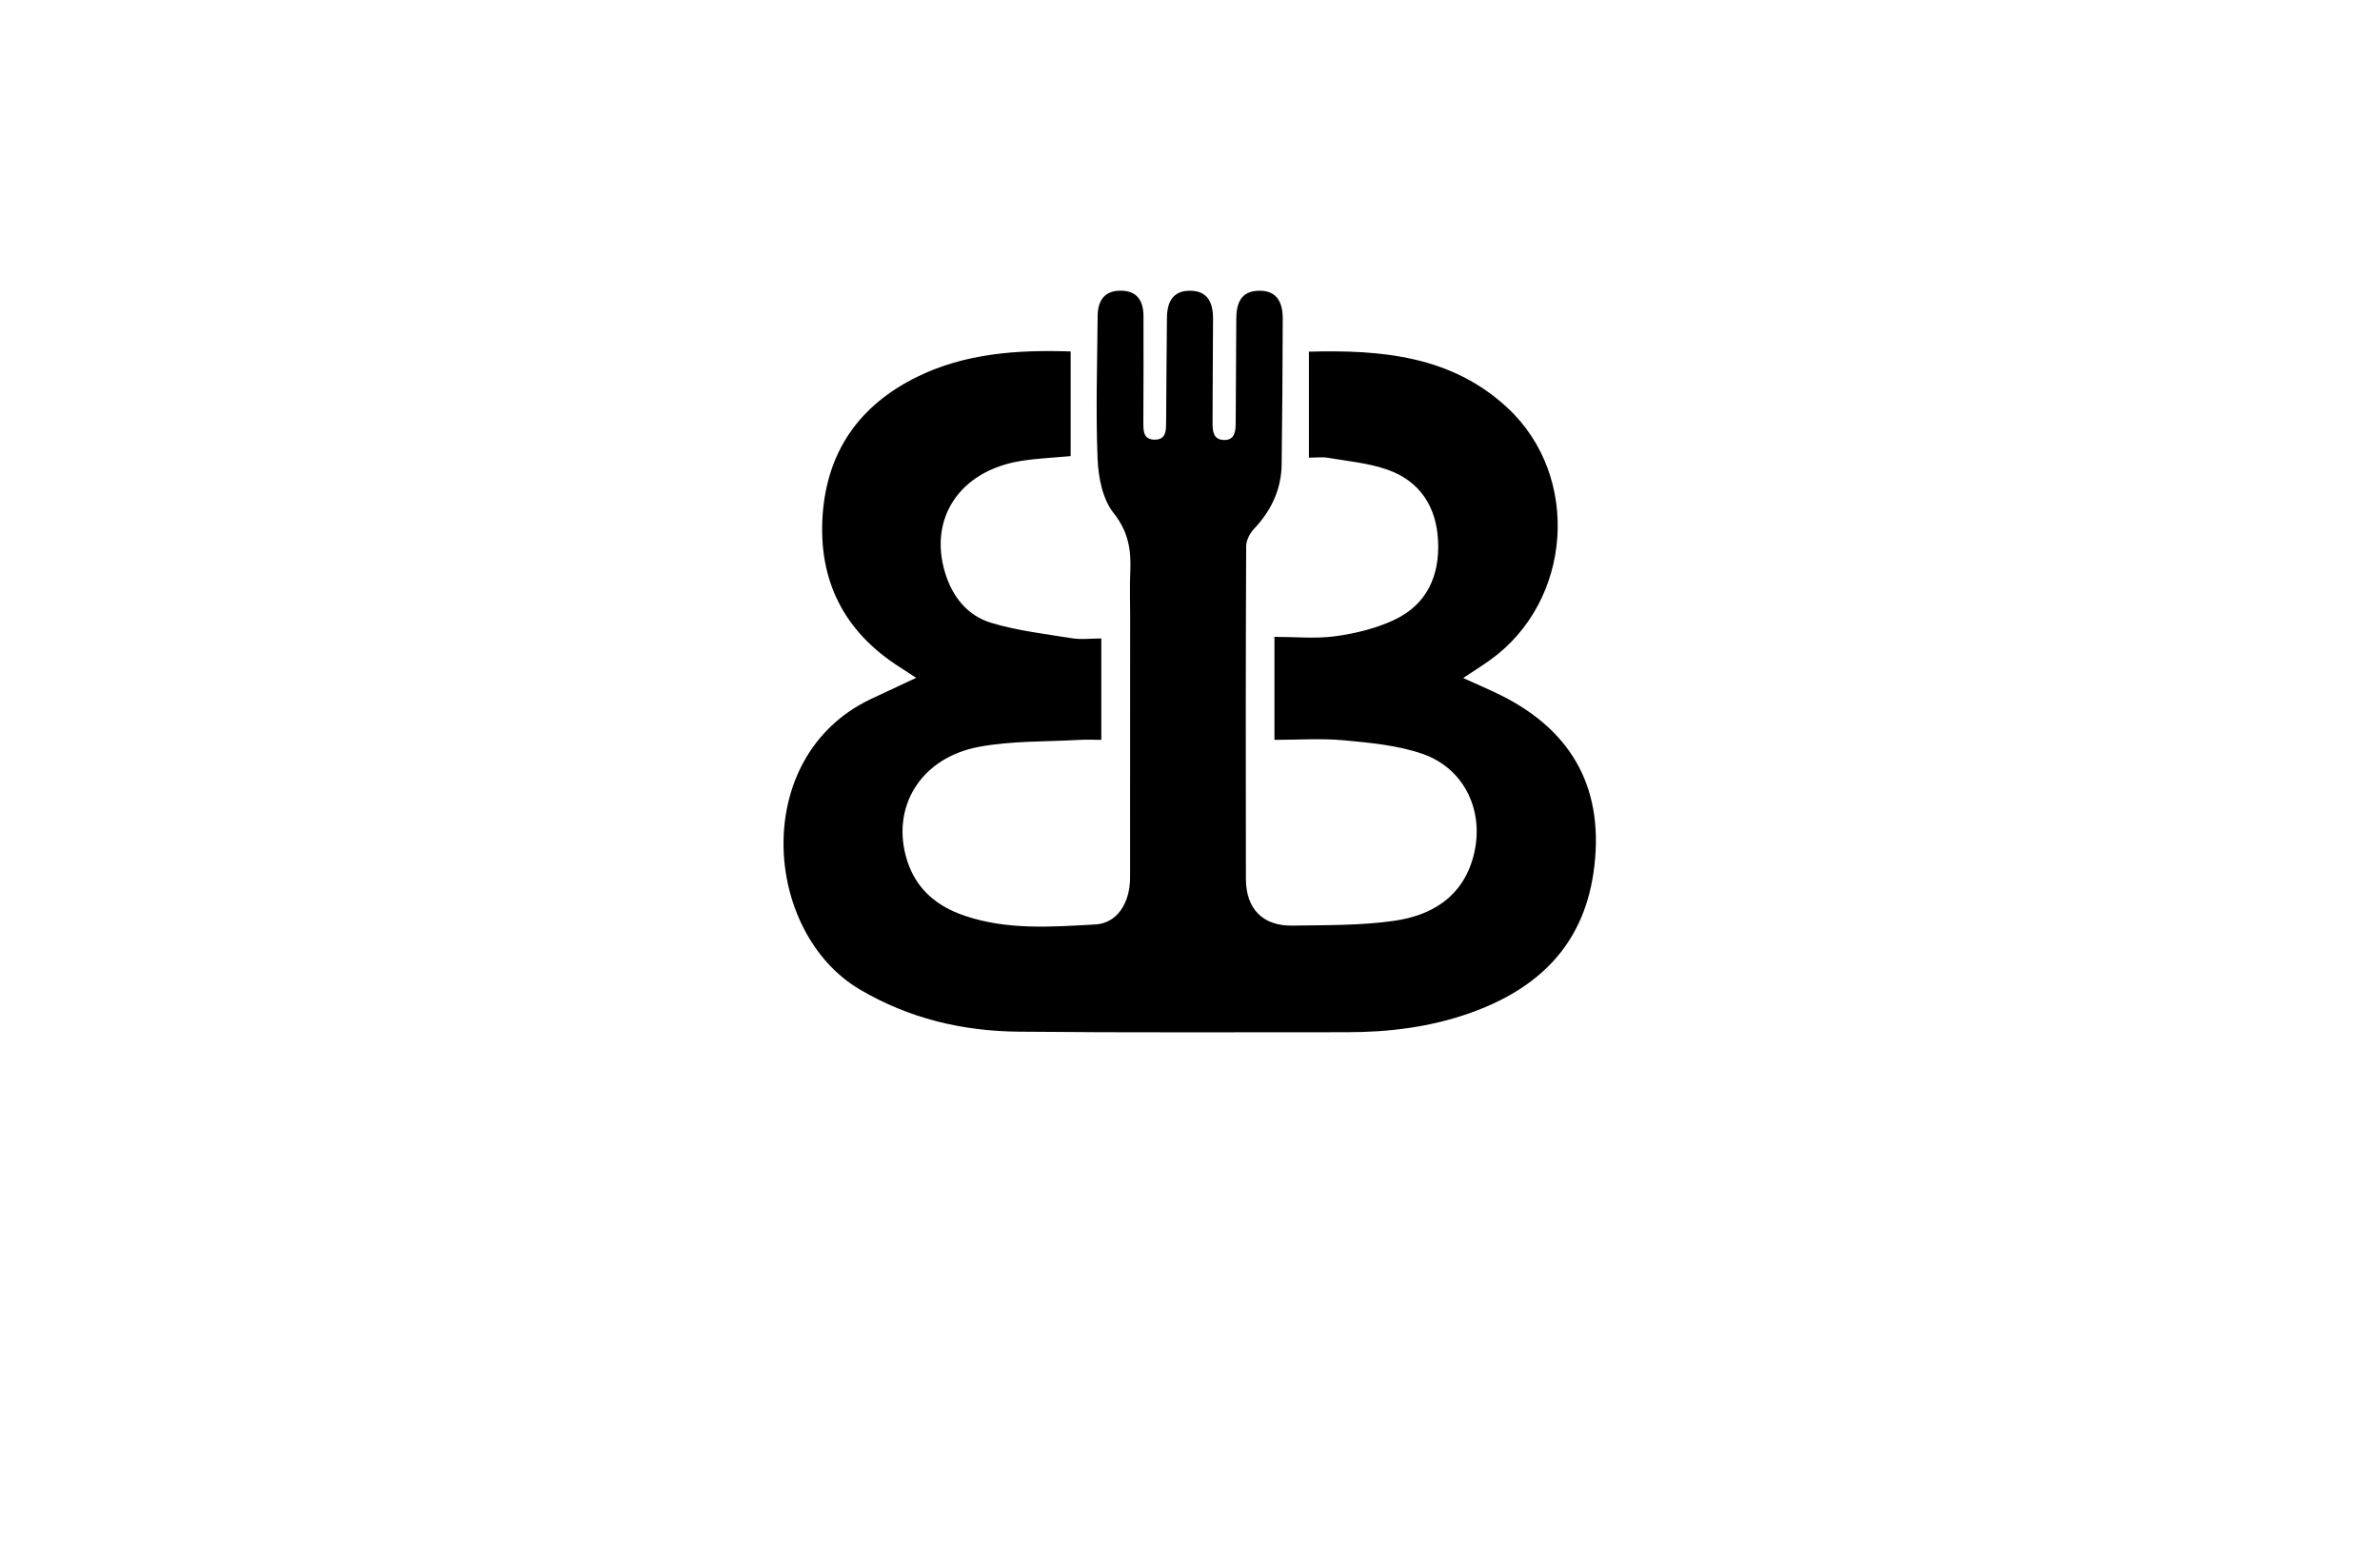 <?xml version="1.0" encoding="utf-8"?>
<!-- Generator: Adobe Illustrator 27.8.1, SVG Export Plug-In . SVG Version: 6.00 Build 0)  -->
<svg version="1.1" xmlns="http://www.w3.org/2000/svg" xmlns:xlink="http://www.w3.org/1999/xlink" x="0px" y="0px"
	 viewBox="0 0 350 230" style="enable-background:new 0 0 350 230;" xml:space="preserve">
<style type="text/css">
	.st0{fill:#3A2C00;}
	.st1{fill:#00003D;}
	.st2{fill:#F2EAC9;}
	.st3{fill:#D9F4CE;}
	.st4{fill:#FCF1C5;}
	.st5{fill:#FFFBEB;}
	.st6{fill:#E6F5FC;}
	.st7{fill:#EFFFE9;}
	.st8{fill:#FFF9E1;}
	.st9{fill:#FFFAE3;}
	.st10{fill:#E9F6FF;}
	.st11{fill:#FFF9E6;}
	.st12{fill:#FFF3C2;}
	.st13{fill:#DEFFFA;}
	.st14{fill:#FEFFE9;}
	.st15{fill:#D6FCD6;}
	.st16{fill:#E6FFE8;}
	.st17{fill:#FCF2D4;}
	.st18{fill:#F9FFE1;}
	.st19{fill:#FFFFE9;}
	.st20{fill:#191919;}
	.st21{fill:#FFFFFF;}
	.st22{fill:#FFCA55;}
	.st23{fill:#006865;}
	.st24{fill:#00AEB7;}
	.st25{fill:#EDC599;}
	.st26{fill:url(#SVGID_1_);}
	.st27{fill:#250B00;}
	.st28{fill:#FFDBD4;}
	.st29{fill:#231F20;}
	.st30{fill:#7F7F7F;}
	.st31{fill:#FFD468;}
	.st32{fill:#303030;}
	.st33{fill:#007D54;}
	.st34{fill:#EE3631;}
	.st35{fill:#2B2B2B;}
	.st36{fill:#FFB000;}
	.st37{opacity:0.35;fill:#FFFFFF;}
	.st38{fill:#E09C05;}
	.st39{fill:#A8112B;}
	.st40{fill:#FCB040;}
	.st41{fill:#3DA1D8;}
	.st42{fill:#0C8EBC;}
	.st43{fill:#EFC6A3;}
	.st44{fill:#B0DFFF;}
	.st45{fill-rule:evenodd;clip-rule:evenodd;fill:#FEFEFE;}
	.st46{fill:#006284;}
	.st47{fill:#5B5B5B;}
	.st48{fill:#EACAB0;}
	.st49{fill:#442B18;}
	.st50{fill:#663412;}
	.st51{fill:#C18B63;}
	.st52{fill:#3A1801;}
	.st53{fill:#616D0B;}
	.st54{fill:#98B11F;}
	.st55{fill:#606060;}
	.st56{fill:#E0E0E0;}
	.st57{fill-rule:evenodd;clip-rule:evenodd;fill:#FFE183;}
	.st58{fill-rule:evenodd;clip-rule:evenodd;fill:#FFA617;}
	.st59{fill:#FF6745;}
	.st60{fill-rule:evenodd;clip-rule:evenodd;fill:#63A642;}
	.st61{fill-rule:evenodd;clip-rule:evenodd;fill:#925056;}
	.st62{fill-rule:evenodd;clip-rule:evenodd;fill:#2C2F38;}
	.st63{fill:#A5A5A5;}
	.st64{fill:#FFEBB8;}
	.st65{fill:#FFA617;}
	.st66{fill:#AF121A;}
	.st67{fill:#C49718;}
	.st68{fill:#FFD961;}
	.st69{fill:#F93B00;}
	.st70{fill:#FFC02E;}
	.st71{fill:#FA6500;}
	.st72{fill:#9BB200;}
	.st73{fill:#FFF7D6;}
	.st74{fill:#3E9AFF;}
	.st75{fill:#3ED698;}
	.st76{fill:#0F935A;}
	.st77{fill:#ED1C24;}
	.st78{fill:#F68712;}
	.st79{fill:#5B0000;}
	.st80{fill-rule:evenodd;clip-rule:evenodd;fill:#FB6218;}
	.st81{fill:#795B4B;}
	.st82{fill:#513D35;}
	.st83{fill:#661F00;}
	.st84{fill:#3F0000;}
	.st85{fill-rule:evenodd;clip-rule:evenodd;fill:#FFFFFF;}
	.st86{fill:#FFC92F;}
	.st87{fill:#3D1109;}
	.st88{fill:#424241;}
	.st89{fill:none;stroke:#FFDE59;stroke-width:4;}
	.st90{fill:#FFDE59;}
	.st91{fill-rule:evenodd;clip-rule:evenodd;fill:#333231;}
	.st92{fill-rule:evenodd;clip-rule:evenodd;}
	.st93{fill:#FF6D00;}
	.st94{fill:#040507;}
	.st95{fill:#4D433A;}
	.st96{fill:#FF8B00;}
	.st97{filter:url(#Adobe_OpacityMaskFilter);}
	.st98{fill-opacity:0.3;}
	.st99{mask:url(#_x35_0ea534a37_00000039117605408314366780000006090329138646347946_);fill:#EBB22F;}
	.st100{fill:#F39200;}
	.st101{fill:#1D1D1B;}
	.st102{fill:#201F1F;}
	.st103{fill:url(#SVGID_00000083784354754555023970000017760729333112574874_);}
	.st104{fill:url(#SVGID_00000079482098978464443720000008032239124528830369_);}
	.st105{fill:url(#SVGID_00000059276240030672817160000014089840053380846235_);}
	.st106{fill:url(#SVGID_00000176006051697100176830000012980781103034652860_);}
	.st107{fill:url(#SVGID_00000103227541494566962300000002336433389374266553_);}
	.st108{fill:url(#SVGID_00000132047939740804511970000018262999367642264229_);}
	.st109{fill:url(#SVGID_00000024700709197631295530000008609346752960036236_);}
	.st110{fill:url(#SVGID_00000046299679041405287700000003498026697349385629_);}
	.st111{fill:url(#SVGID_00000010288696415477616340000009879978071294841270_);}
	.st112{fill:url(#SVGID_00000147212421712336884200000015508189479153729722_);}
	.st113{fill-rule:evenodd;clip-rule:evenodd;fill:url(#SVGID_00000173139635184994379510000003523423072879796920_);}
	.st114{fill:url(#SVGID_00000067914478910987942950000000677655433876006540_);}
	.st115{fill:url(#SVGID_00000118364826873389716150000017069961585078424472_);}
	.st116{fill:url(#SVGID_00000006688738038055725060000008005733065878693055_);}
	.st117{fill:url(#SVGID_00000122712510205017335420000006742928744808926355_);}
	.st118{fill:#F7941D;}
	.st119{fill:url(#SVGID_00000087381002865966437030000006893385102937734068_);}
	.st120{fill:#F2BA58;}
	.st121{fill:#8FD2CA;}
	.st122{fill:#8DC63F;}
	.st123{fill:#EA715E;}
	.st124{fill:url(#SVGID_00000108287789995086347990000008261383783790122170_);}
	.st125{fill:#A97C50;}
	.st126{fill:#F2F2F2;}
	.st127{fill:#096023;}
	.st128{fill:#191919;stroke:#191919;stroke-linecap:round;stroke-linejoin:round;stroke-miterlimit:10;}
	.st129{fill:#F2F2F2;stroke:#F2F2F2;stroke-linecap:round;stroke-linejoin:round;stroke-miterlimit:10;}
	.st130{fill-rule:evenodd;clip-rule:evenodd;fill:#594200;}
	.st131{fill-rule:evenodd;clip-rule:evenodd;fill:#3D1F11;}
	.st132{fill:#AA684B;}
	.st133{fill-rule:evenodd;clip-rule:evenodd;fill:#F2D6AF;}
	.st134{fill-rule:evenodd;clip-rule:evenodd;fill:#A87D46;}
	.st135{fill-rule:evenodd;clip-rule:evenodd;fill:#C10016;}
	.st136{fill-rule:evenodd;clip-rule:evenodd;fill:#8F1610;}
	.st137{fill-rule:evenodd;clip-rule:evenodd;fill:#EBEBEB;}
	.st138{fill-rule:evenodd;clip-rule:evenodd;fill:#D8D8D8;}
	.st139{fill:#530802;}
	.st140{fill:#EBA23C;}
	.st141{fill:#D5781F;}
	.st142{fill:url(#SVGID_00000024718313085615692970000002351837773566616480_);}
	.st143{fill:#972910;}
	.st144{fill:#F5B52F;}
	.st145{fill:#B34418;}
	.st146{fill:url(#SVGID_00000000943122969361309680000004461950930496190628_);}
	.st147{fill:url(#SVGID_00000177442897346418672540000010002107512407390384_);}
	.st148{fill:#764E48;}
	.st149{fill:#BE5D2D;}
	.st150{fill:#F29950;}
	.st151{fill:url(#SVGID_00000065040622934625761900000010304111336440028577_);}
	.st152{fill:#5B2413;}
	.st153{fill:#FEFEFE;}
	.st154{fill:#485359;}
	.st155{fill:#FF9369;}
	.st156{fill:url(#SVGID_00000005946867121570649960000001693632416741940374_);}
	.st157{fill:url(#SVGID_00000154398165229512182160000007494454874038681267_);}
	.st158{fill:url(#SVGID_00000006691910008718518730000015527838365475687058_);}
	.st159{fill:url(#SVGID_00000085252336494864724580000015397289923831204016_);}
	.st160{fill:url(#SVGID_00000017505401949753669870000014543833854891309198_);}
	.st161{fill:#D60980;}
	.st162{fill:url(#SVGID_00000129181995480853102490000003849298731342641049_);}
	.st163{fill-rule:evenodd;clip-rule:evenodd;fill:#CAB863;}
	.st164{fill-rule:evenodd;clip-rule:evenodd;fill:#00648E;}
	.st165{fill:url(#SVGID_00000179615645720338380460000010047799748728709811_);}
	.st166{fill:url(#SVGID_00000067943724929589000520000007392083170464246431_);}
	.st167{fill:url(#SVGID_00000008120219349330712850000010470258832240062648_);}
</style>
<g id="Layer_1">
</g>
<g id="Layer_2">
</g>
<g id="Layer_3">
</g>
<g id="Layer_4">
</g>
<g id="Layer_5">
</g>
<g id="Layer_6">
</g>
<g id="Layer_7">
</g>
<g id="Layer_8">
</g>
<g id="Layer_9">
</g>
<g id="Layer_10">
</g>
<g id="Layer_11">
</g>
<g id="Layer_12">
</g>
<g id="Layer_13">
</g>
<g id="Layer_14">
</g>
<g id="Layer_15">
	<path d="M134.73,99.69c-0.88-0.57-1.63-1.07-2.39-1.56c-8.23-5.22-12.04-12.77-11.36-22.42c0.66-9.37,5.46-16.15,13.88-20.28
		c7.1-3.48,14.71-4,22.59-3.74c0,5.23,0,10.27,0,15.39c-2.52,0.24-4.97,0.33-7.37,0.72c-8.91,1.46-13.55,8.4-11.09,16.45
		c1.08,3.54,3.3,6.3,6.77,7.35c3.85,1.16,7.91,1.63,11.9,2.27c1.34,0.22,2.75,0.03,4.3,0.03c0,4.95,0,9.76,0,14.91
		c-1.08,0-2.2-0.06-3.32,0.01c-4.9,0.28-9.89,0.12-14.68,1.02c-8.65,1.62-13.02,8.98-10.55,16.74c1.36,4.25,4.4,6.73,8.48,8.11
		c6.28,2.12,12.78,1.63,19.2,1.27c3.18-0.17,5.09-3.13,5.1-6.89c0.01-12.92,0.01-25.84,0.01-38.76c0-2.08-0.08-4.16,0.02-6.23
		c0.14-3.18-0.27-5.89-2.47-8.65c-1.61-2.02-2.23-5.24-2.34-7.96c-0.28-6.98-0.05-13.99,0.01-20.99c0.02-2.49,1.19-3.73,3.38-3.73
		c2.2,0,3.35,1.23,3.36,3.74c0.02,5.15,0,10.3-0.02,15.46c0,1.27-0.09,2.7,1.66,2.71c1.77,0.01,1.67-1.46,1.69-2.7
		c0.04-5.07,0.06-10.15,0.12-15.22c0.03-2.69,1.15-3.98,3.38-3.98c2.33,0,3.42,1.37,3.4,4.18c-0.04,5.07-0.05,10.15-0.07,15.23
		c-0.01,1.22,0.09,2.49,1.64,2.54c1.59,0.06,1.75-1.21,1.76-2.43c0.04-5.15,0.05-10.3,0.09-15.46c0.02-2.74,1.07-4.01,3.3-4.06
		c2.33-0.05,3.53,1.27,3.53,4.09c-0.02,7.15-0.07,14.3-0.16,21.45c-0.05,3.71-1.55,6.82-4.09,9.51c-0.6,0.64-1.13,1.67-1.13,2.52
		c-0.07,16.3-0.07,32.61-0.04,48.91c0.01,4.42,2.47,6.96,6.84,6.89c4.99-0.08,10.03,0,14.94-0.7c5.52-0.79,10.03-3.46,11.65-9.39
		c1.78-6.49-1.15-13-7.49-15.18c-3.63-1.25-7.63-1.62-11.5-1.98c-3.34-0.31-6.72-0.07-10.24-0.07c0-5.03,0-9.82,0-15.15
		c3.04,0,6.05,0.31,8.97-0.09c2.92-0.4,5.92-1.13,8.58-2.37c4.86-2.25,6.78-6.52,6.51-11.72c-0.26-4.98-2.68-8.73-7.43-10.4
		c-2.78-0.98-5.82-1.25-8.76-1.75c-0.88-0.15-1.8-0.02-2.8-0.02c0-5.27,0-10.31,0-15.59c10.74-0.29,20.99,0.62,29.21,8.27
		c10.87,10.11,9.5,28.49-2.6,37.11c-1.24,0.88-2.53,1.69-3.93,2.62c1.98,0.9,3.8,1.67,5.56,2.54c10.78,5.37,15.35,14.18,13.6,26.13
		c-1.59,10.81-8.3,17.11-18.16,20.6c-5.86,2.08-11.95,2.82-18.14,2.82c-16.07-0.01-32.15,0.08-48.22-0.08
		c-8.25-0.08-16.09-1.92-23.34-6.19c-14.29-8.42-16.18-34.15,1.45-42.66C130.15,101.83,132.35,100.81,134.73,99.69z"/>
</g>
</svg>
